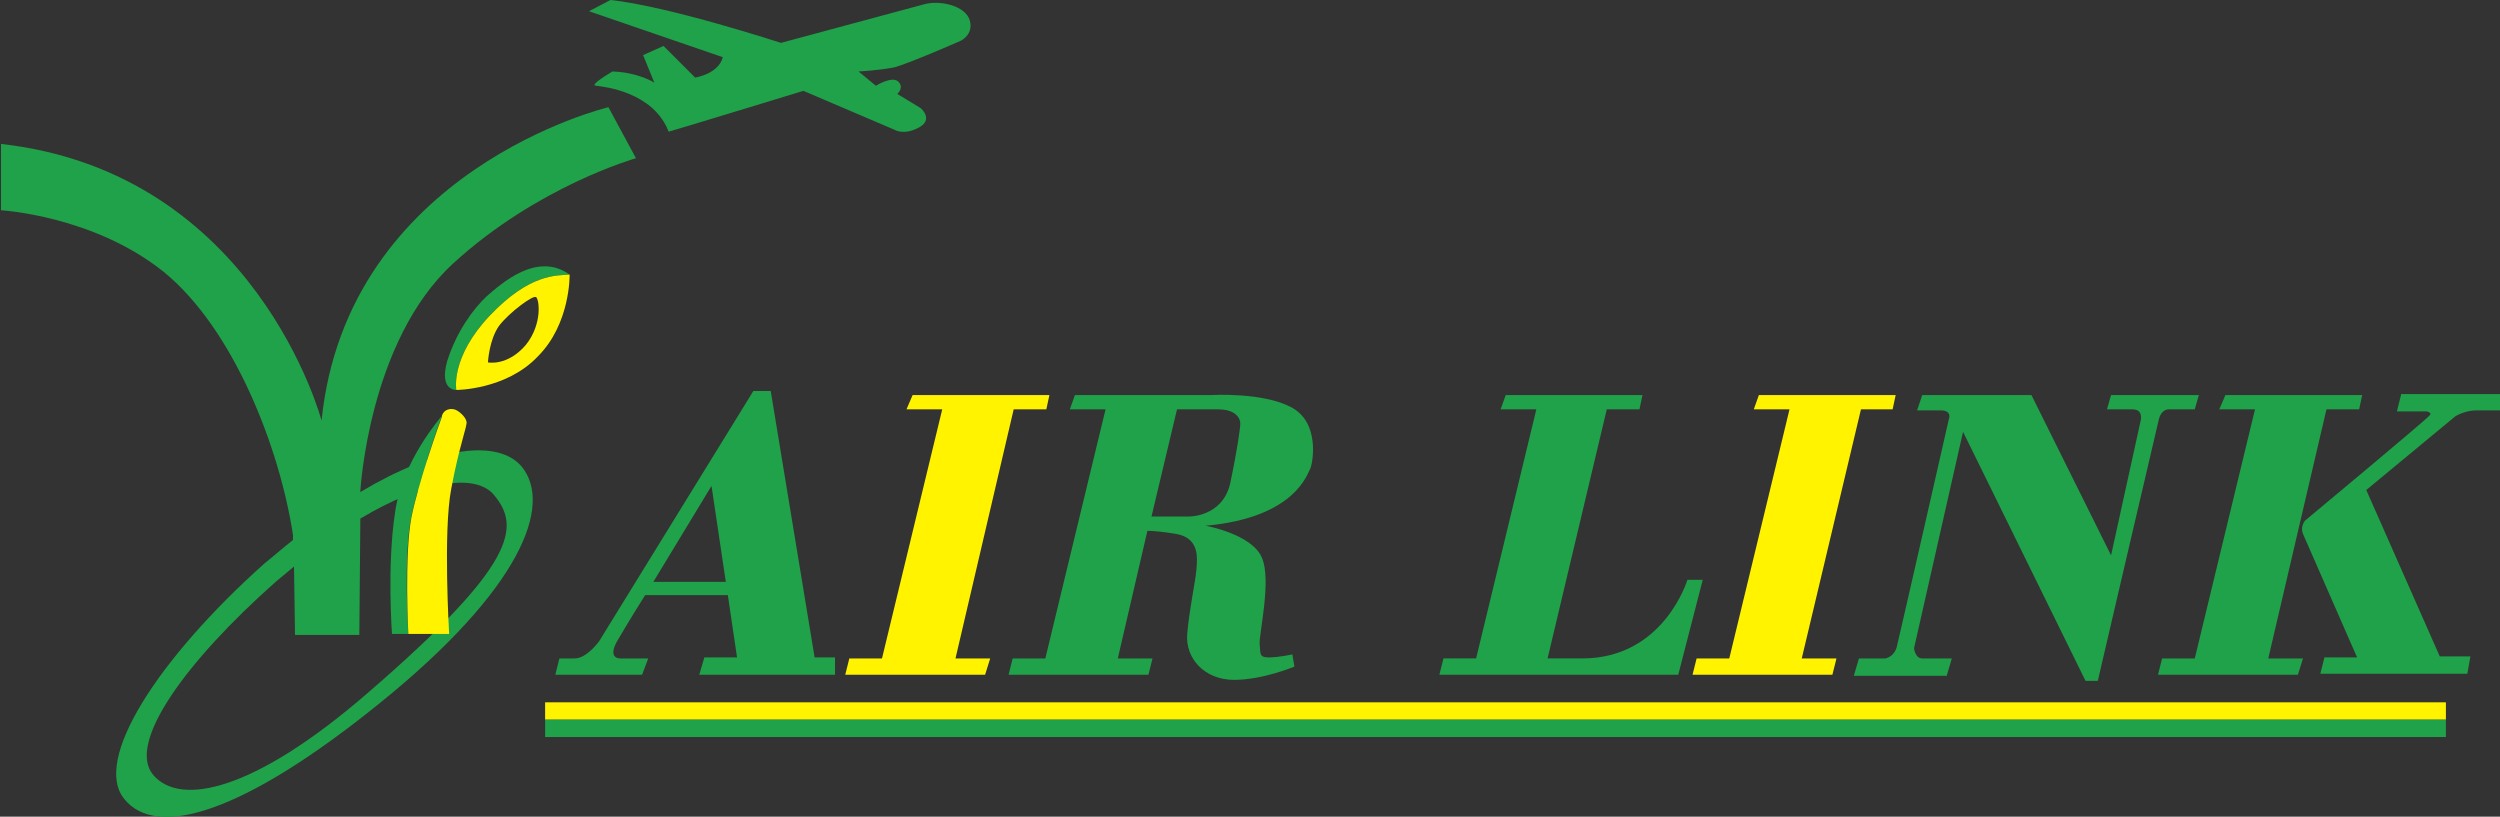 <?xml version="1.0" encoding="utf-8"?>
<!-- Generator: Adobe Illustrator 25.4.1, SVG Export Plug-In . SVG Version: 6.00 Build 0)  -->
<svg version="1.1" id="Layer_1" xmlns="http://www.w3.org/2000/svg" xmlns:xlink="http://www.w3.org/1999/xlink" x="0px" y="0px"
	 viewBox="0 0 244.9 80" style="enable-background:new 0 0 244.9 80;" xml:space="preserve">
<rect x="0" y="0" width="244.9" height="80" fill="#333333" stroke="none"/>
<style type="text/css">
	.nc2904c7{fill:#1FA249;}
	.b0bb1d1f{fill:#FFF300;}
</style>
<g>
	<path class="nc2904c7" d="M55.8,26.9c-1.3,0.1-3.9-0.1-7.8,4s-3.3,7.3-3.3,7.3s-1.7,0.1-0.9-2.8c0.9-2.9,2.6-5.2,3.9-6.4
		C49.1,27.8,52.6,24.6,55.8,26.9z"/>
	<rect x="53.4" y="68.8" class="b0bb1d1f" width="186.2" height="1.7"/>
	<rect x="53.4" y="70.5" class="nc2904c7" width="186.2" height="1.7"/>
	<path class="nc2904c7" d="M75.5,38.3h-1.7L58.7,62.8c0,0-1.2,1.7-2.4,1.7h-1.5l-0.4,1.6h8.5l0.6-1.6h-2.7c0,0-1.3,0.1-0.4-1.6
		c0.3-0.5,1.4-2.4,2.8-4.6h8.1l0.9,6.1H69l-0.5,1.7h13.3v-1.7h-2L75.5,38.3z M64,57c2.6-4.3,5.7-9.4,5.7-9.4l1.4,9.4H64z"/>
	<polygon class="b0bb1d1f" points="99.3,40.1 102.5,40.1 102.8,38.7 89.4,38.7 88.8,40.1 92.3,40.1 86.4,64.5 83.2,64.5 82.8,66.1 
		96.5,66.1 97,64.5 93.6,64.5 	"/>
	<polygon class="b0bb1d1f" points="182.3,40.1 185.4,40.1 185.7,38.7 172.3,38.7 171.8,40.1 175.3,40.1 169.4,64.5 166.2,64.5 
		165.8,66.1 179.5,66.1 179.9,64.5 176.5,64.5 	"/>
	<polygon class="nc2904c7" points="227.9,40.1 231.1,40.1 231.4,38.7 218,38.7 217.4,40.1 220.9,40.1 215,64.5 211.8,64.5 211.4,66.1 
		225.1,66.1 225.6,64.5 222.2,64.5 	"/>
	<path class="nc2904c7" d="M126.5,39.9c-2.8-1.5-7.8-1.2-7.8-1.2h-13.4l-0.5,1.4h3.5l-5.9,24.4h-3.2l-0.4,1.6h13.7l0.4-1.6h-3.4l2.9-12.5
		c0.6,0,1.6,0.1,2.8,0.3c2.3,0.4,2.1,2.3,2,3.5c-0.1,1.2-0.7,3.9-0.9,6.3c-0.2,2.4,1.7,4.5,4.6,4.5c2.8,0,5.9-1.3,5.9-1.3l-0.2-1.2
		c0,0-1.3,0.3-2.3,0.3c-1,0-0.8-0.4-0.9-1.3s1.2-6.3,0.2-8.5c-1-2.3-5.5-3.1-5.5-3.1c8.9-0.8,10-5.2,10.3-5.7
		C128.6,45.2,129.3,41.4,126.5,39.9z M120.5,47.4c-0.8,3.3-4.1,3.2-4.1,3.2h-3.6l2.5-10.5h1.9h1.2c0.2,0,0.5,0,0.9,0
		c1.8,0,2.2,0.9,2.2,1.4C121.5,41.9,121.2,44.1,120.5,47.4z"/>
	<path class="nc2904c7" d="M165.3,56.8c0,0-2.3,7.7-10.3,7.7h-3.4l5.8-24.4h3.2l0.3-1.4h-13.4l-0.5,1.4h3.5l-5.9,24.4h-3.2l-0.4,1.6h12.3
		h1.5h9.6l2.4-9.3H165.3z"/>
	<path class="nc2904c7" d="M235.2,38.7l-0.4,1.6h2.9c0,0,0.6,0.1,0.3,0.4c-0.3,0.4-12.2,10.3-12.2,10.3s-0.5,0.6-0.2,1.3
		c0.3,0.7,5.3,12.1,5.3,12.1h-3.2l-0.4,1.6h14.4l0.3-1.7h-3L231.8,48l8.7-7.2c0,0,0.9-0.6,2.1-0.6c1.2,0,2.3,0,2.3,0l0.3-1.6H235.2z
		"/>
	<path class="nc2904c7" d="M212.5,40.1h2.5l0.4-1.4h-8.6l-0.4,1.4c0,0,1.4,0,2.5,0c1.1,0,0.8,1.1,0.8,1.1l-2.9,13.2L199,38.7h-10.7
		l-0.5,1.5c0,0,1.2,0,2.3,0c1.2,0,0.8,0.9,0.8,0.9s-4.8,21.1-5.1,22.3c-0.2,0.7-0.7,1-1.1,1.1h-2.6l-0.5,1.7h9.1l0.5-1.7h-2.9
		c0,0,0,0,0,0c-0.7,0-0.8-1-0.8-1l4.8-21.2l12,24.4h1.2c0,0,5.8-24.9,6-25.7C211.8,40,212.5,40.1,212.5,40.1z"/>
	<path class="nc2904c7" d="M60,7c0,0-2.4,1.4-1.6,1.4c0.8,0.1,5.6,0.6,7.1,4.5c0.1,0,13.2-4,13.2-4l8.9,3.8c0,0,0.9,0.6,2.4-0.2
		c1.5-0.8,0.2-1.9,0.2-1.9l-2.3-1.4c0,0,0.7-0.6,0.1-1.2c-0.6-0.6-2.2,0.4-2.2,0.4L84.1,7c0,0,2-0.1,3.5-0.4C89.1,6.2,94.1,4,94.1,4
		s1.3-0.6,0.9-2s-2.8-2-4.4-1.6c-1.5,0.4-14.1,3.8-14.1,3.8S65.5,0.6,59.8,0l-2.1,1.1l13.1,4.5c0,0-0.2,1.5-2.7,2L65,4.5l-2,0.9
		l1.1,2.7C64.1,8.1,62.6,7.1,60,7z"/>
	<path class="nc2904c7" d="M35.3,48.2l0-0.1c0,0,0.8-14.7,9.1-22.3c8.3-7.6,17.9-10.3,17.9-10.3l-2.7-5c0,0-25.6,6.1-28.1,30.7
		c0,0-6.4-24.3-31.4-27.1v6.5c0,0,9,0.5,15.9,6c6.9,5.6,11.4,17.3,12.7,25.8l0,0.5c-0.9,0.7-1.8,1.5-2.8,2.3
		C15.5,64.5,9,74.5,12.2,78.3c3.1,3.8,11.4,1.6,25.1-9.5C51,57.7,54.2,49.5,51.1,45.7C48.8,43,42.8,43.7,35.3,48.2z M36,67.9
		C24.8,77.6,17.6,79,15,75.9c-2.6-3.1,3.2-11.1,12-18.9c0.6-0.5,1.2-1,1.8-1.5l0.1,6.7h6.3l0.1-11.4c6.2-3.7,11.3-4.5,13.1-2.3
		C51,51.6,50.6,55.3,36,67.9z"/>
	<path class="nc2904c7" d="M43.3,40.7C43.3,40.7,43.3,40.7,43.3,40.7c-0.3,0.8-2.3,6.5-3,9.9C39.5,54.4,40,62.1,40,62.1h-1.6
		c0,0-0.5-6.7,0.3-11.9C39.4,45.1,43.2,40.9,43.3,40.7z"/>
	<path class="b0bb1d1f" d="M44.2,47.9c-0.8,4.2-0.2,14.2-0.2,14.2h-4c0,0-0.4-7.7,0.3-11.4c0.7-3.5,2.7-9.1,3-9.9c0,0,0-0.1,0-0.1
		c0,0,0,0,0,0c0.2-0.6,0.8-0.7,1.2-0.6c0.4,0.1,1.1,0.7,1.2,1.2C45.8,41.7,45,43.6,44.2,47.9z"/>
	<path class="b0bb1d1f" d="M55.8,26.9c-1.3,0.1-3.9-0.1-7.8,4s-3.3,7.3-3.3,7.3s4.9,0,8-3.3C55.9,31.7,55.8,26.9,55.8,26.9z M51.5,33.8
		c-1.8,2.1-3.7,1.7-3.7,1.7s0.1-2.2,1.1-3.6c1-1.3,3.3-3,3.6-2.8C52.8,29.2,53.2,31.7,51.5,33.8z"/>
</g>
</svg>
